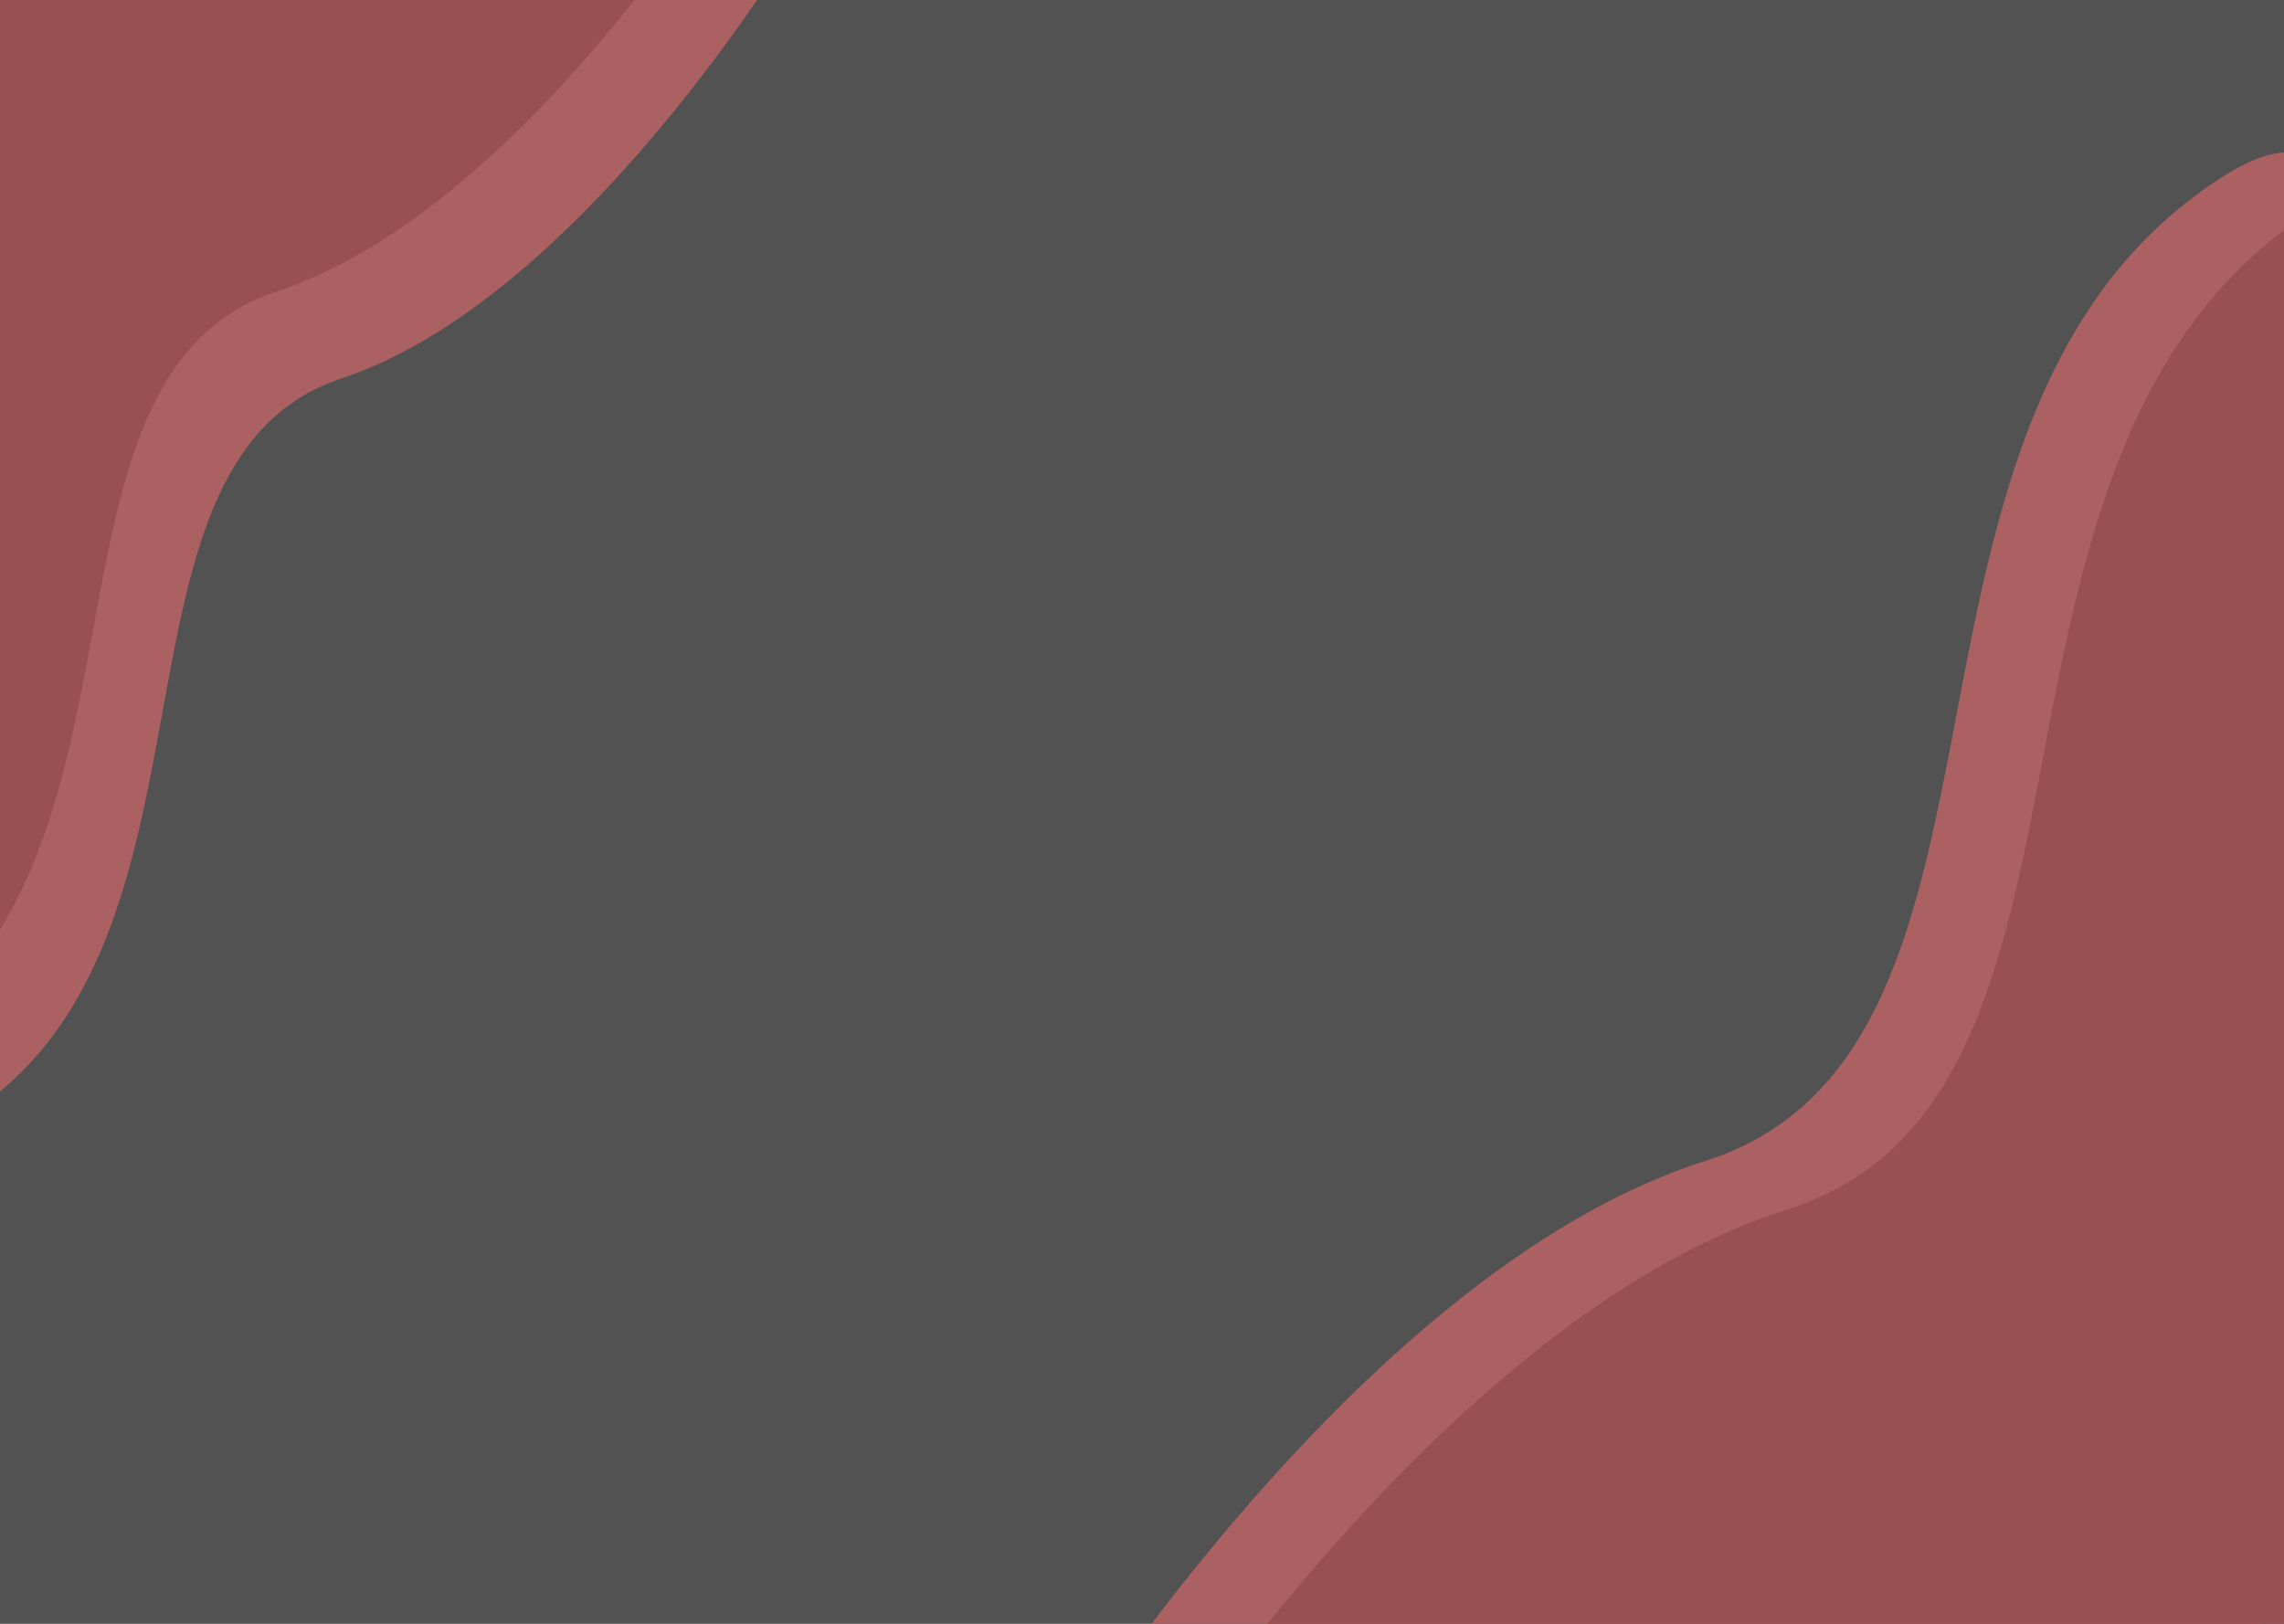 <svg width="1440" height="1024" viewBox="0 0 1440 1024" fill="none" xmlns="http://www.w3.org/2000/svg">
<g clip-path="url(#clip0)">
<rect width="1440" height="1024" fill="#535252"/>
<path d="M-19.189 -54L288.736 -48.524L512 -54C512 -54 373.401 186.197 214.972 238.763C56.542 291.329 151.386 592.488 -19.189 702.366C-189.764 812.243 -19.189 -54 -19.189 -54Z" fill="#AB6161"/>
<path d="M-66.191 -113L249.851 -107.446L479 -113C479 -113 336.748 130.647 174.142 183.967C11.537 237.288 108.881 542.772 -66.191 654.228C-241.262 765.683 -66.191 -113 -66.191 -113Z" fill="#985050"/>
<path d="M1406.66 1125.06L971.093 1118.25L655.298 1126.01C655.298 1126.01 850.938 803.09 1074.95 732.193C1298.95 661.296 1164.29 256.903 1405.38 108.994C1646.47 -38.914 1406.66 1125.06 1406.66 1125.06Z" fill="#AB6161"/>
<path d="M1464.66 1162.06L1020.99 1155.14L699.32 1163.03C699.32 1163.03 898.601 834.769 1126.78 762.698C1354.95 690.628 1217.78 279.546 1463.36 129.191C1708.94 -21.165 1464.66 1162.06 1464.66 1162.06Z" fill="#985050"/>
</g>
<defs>
<clipPath id="clip0">
<rect width="1440" height="1024" fill="white"/>
</clipPath>
</defs>
</svg>
